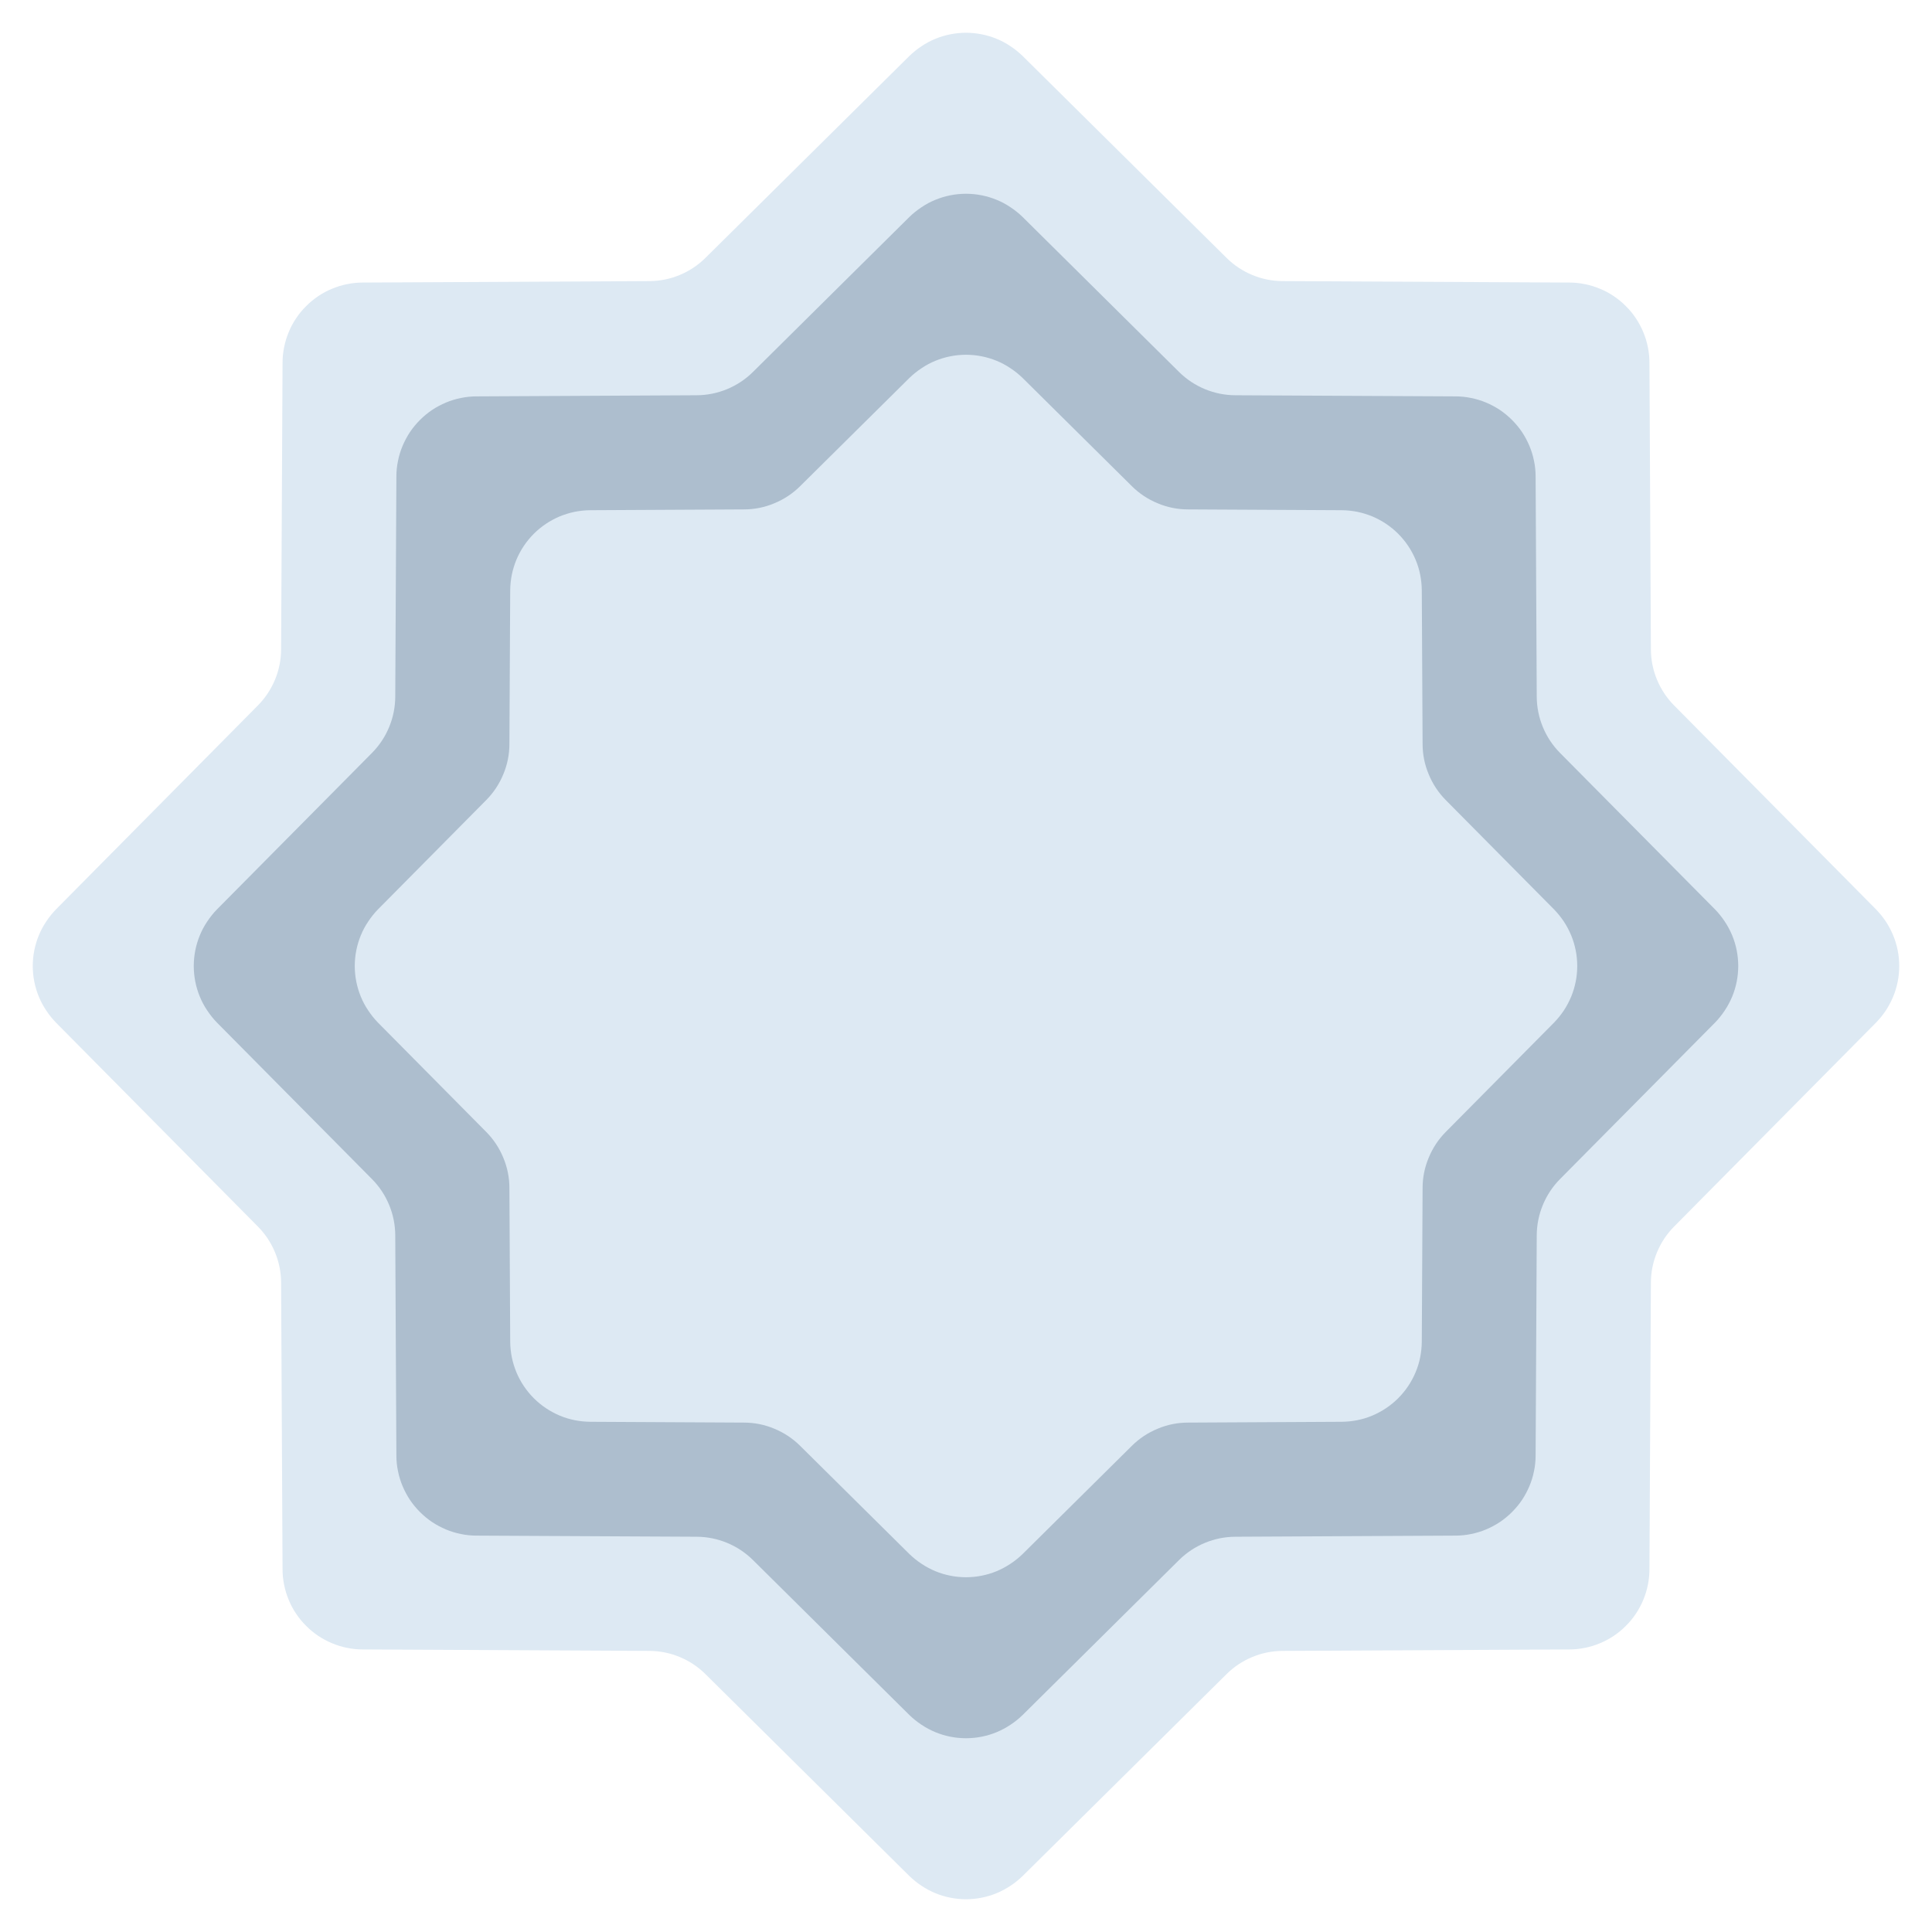 <svg xmlns="http://www.w3.org/2000/svg" xmlns:xlink="http://www.w3.org/1999/xlink" fill="none" version="1.1" width="24" height="24" viewBox="0 0 24 24"><g><g><path d="M15.235,3.202Q15.374,3.34,15.556,3.416Q15.737,3.491,15.933,3.492L19.495,3.51Q19.593,3.51,19.689,3.53Q19.785,3.549,19.875,3.587Q19.966,3.624,20.047,3.679Q20.128,3.733,20.197,3.803Q20.267,3.872,20.321,3.953Q20.375,4.034,20.413,4.125Q20.451,4.215,20.47,4.311Q20.49,4.407,20.49,4.505L20.508,8.067Q20.509,8.263,20.584,8.444Q20.66,8.626,20.798,8.765L23.304,11.296Q23.372,11.366,23.427,11.448Q23.48,11.529,23.518,11.62Q23.555,11.71,23.574,11.806Q23.593,11.902,23.593,12Q23.593,12.098,23.574,12.194Q23.555,12.29,23.518,12.38Q23.48,12.471,23.427,12.552Q23.372,12.634,23.304,12.704L20.798,15.235Q20.66,15.374,20.584,15.556Q20.509,15.737,20.508,15.933L20.49,19.495Q20.49,19.593,20.47,19.689Q20.451,19.785,20.413,19.875Q20.375,19.966,20.321,20.047Q20.267,20.128,20.197,20.197Q20.128,20.267,20.047,20.321Q19.966,20.375,19.875,20.413Q19.785,20.451,19.689,20.47Q19.593,20.49,19.495,20.49L15.933,20.508Q15.737,20.509,15.556,20.584Q15.374,20.66,15.235,20.798L12.704,23.304Q12.634,23.372,12.552,23.426Q12.471,23.48,12.38,23.518Q12.29,23.555,12.194,23.574Q12.098,23.593,12,23.593Q11.902,23.593,11.806,23.574Q11.71,23.555,11.62,23.518Q11.529,23.48,11.448,23.426Q11.366,23.372,11.296,23.304L8.765,20.798Q8.626,20.66,8.444,20.584Q8.263,20.509,8.067,20.508L4.505,20.49Q4.407,20.49,4.311,20.47Q4.215,20.451,4.125,20.413Q4.034,20.375,3.953,20.321Q3.872,20.267,3.803,20.197Q3.733,20.128,3.679,20.047Q3.624,19.966,3.587,19.875Q3.549,19.785,3.53,19.689Q3.51,19.593,3.51,19.495L3.492,15.933Q3.491,15.737,3.416,15.556Q3.34,15.374,3.202,15.235L0.696,12.704Q0.628,12.634,0.574,12.552Q0.519,12.471,0.482,12.38Q0.445,12.29,0.426,12.194Q0.407,12.098,0.407,12Q0.407,11.902,0.426,11.806Q0.445,11.71,0.482,11.62Q0.519,11.529,0.574,11.448Q0.628,11.366,0.696,11.296L3.202,8.765Q3.34,8.626,3.416,8.444Q3.491,8.263,3.492,8.067L3.51,4.505Q3.51,4.407,3.53,4.311Q3.549,4.215,3.587,4.125Q3.624,4.034,3.679,3.953Q3.733,3.872,3.803,3.803Q3.872,3.733,3.953,3.679Q4.034,3.624,4.125,3.587Q4.215,3.549,4.311,3.53Q4.407,3.51,4.505,3.51L8.067,3.492Q8.263,3.491,8.444,3.416Q8.626,3.34,8.765,3.202L11.296,0.696Q11.366,0.628,11.448,0.574Q11.529,0.519,11.62,0.482Q11.71,0.445,11.806,0.426Q11.902,0.407,12,0.407Q12.098,0.407,12.194,0.426Q12.29,0.445,12.38,0.482Q12.471,0.519,12.552,0.574Q12.634,0.628,12.704,0.696L15.235,3.202Z" fill="#DDE9F3" fill-opacity="1"/></g><g><path d="M14.647,4.621Q14.787,4.759,14.968,4.834Q15.15,4.909,15.346,4.91L18.081,4.924Q18.179,4.924,18.275,4.944Q18.371,4.963,18.461,5.001Q18.551,5.039,18.633,5.093Q18.714,5.148,18.783,5.217Q18.852,5.286,18.907,5.367Q18.961,5.449,18.999,5.539Q19.037,5.629,19.056,5.725Q19.076,5.821,19.076,5.919L19.09,8.654Q19.091,8.85,19.166,9.032Q19.241,9.213,19.379,9.353L21.304,11.296Q21.372,11.366,21.426,11.448Q21.48,11.529,21.518,11.62Q21.555,11.71,21.574,11.806Q21.593,11.902,21.593,12Q21.593,12.098,21.574,12.194Q21.555,12.29,21.518,12.38Q21.48,12.471,21.426,12.552Q21.372,12.634,21.304,12.704L19.379,14.647Q19.241,14.787,19.166,14.968Q19.091,15.15,19.09,15.346L19.076,18.081Q19.076,18.179,19.056,18.275Q19.037,18.371,18.999,18.461Q18.961,18.551,18.907,18.633Q18.852,18.714,18.783,18.783Q18.714,18.852,18.633,18.907Q18.551,18.961,18.461,18.999Q18.371,19.037,18.275,19.056Q18.179,19.076,18.081,19.076L15.346,19.09Q15.15,19.091,14.968,19.166Q14.787,19.241,14.647,19.379L12.704,21.304Q12.634,21.372,12.552,21.426Q12.471,21.48,12.38,21.518Q12.29,21.555,12.194,21.574Q12.098,21.593,12,21.593Q11.902,21.593,11.806,21.574Q11.71,21.555,11.62,21.518Q11.529,21.48,11.448,21.426Q11.366,21.372,11.296,21.304L9.353,19.379Q9.213,19.241,9.032,19.166Q8.85,19.091,8.654,19.09L5.919,19.076Q5.821,19.076,5.725,19.056Q5.629,19.037,5.539,18.999Q5.449,18.961,5.367,18.907Q5.286,18.852,5.217,18.783Q5.148,18.714,5.093,18.633Q5.039,18.551,5.001,18.461Q4.963,18.371,4.944,18.275Q4.924,18.179,4.924,18.081L4.91,15.346Q4.909,15.15,4.834,14.968Q4.759,14.787,4.621,14.647L2.696,12.704Q2.628,12.634,2.574,12.552Q2.519,12.471,2.482,12.38Q2.445,12.29,2.426,12.194Q2.407,12.098,2.407,12Q2.407,11.902,2.426,11.806Q2.445,11.71,2.482,11.62Q2.519,11.529,2.574,11.448Q2.628,11.366,2.696,11.296L4.621,9.353Q4.759,9.213,4.834,9.032Q4.909,8.85,4.91,8.654L4.924,5.919Q4.924,5.821,4.944,5.725Q4.963,5.629,5.001,5.539Q5.039,5.449,5.093,5.367Q5.148,5.286,5.217,5.217Q5.286,5.148,5.367,5.093Q5.449,5.039,5.539,5.001Q5.629,4.963,5.725,4.944Q5.821,4.924,5.919,4.924L8.654,4.91Q8.85,4.909,9.032,4.834Q9.213,4.759,9.353,4.621L11.296,2.696Q11.366,2.628,11.448,2.574Q11.529,2.519,11.62,2.482Q11.71,2.445,11.806,2.426Q11.902,2.407,12,2.407Q12.098,2.407,12.194,2.426Q12.29,2.445,12.38,2.482Q12.471,2.519,12.552,2.574Q12.634,2.628,12.704,2.696L14.647,4.621Z" fill="#ADBECE" fill-opacity="1"/></g><g><path d="M14.06,6.039Q14.199,6.177,14.381,6.252Q14.562,6.328,14.758,6.328L16.667,6.338Q16.765,6.339,16.861,6.358Q16.957,6.378,17.047,6.415Q17.137,6.453,17.218,6.507Q17.3,6.562,17.369,6.631Q17.438,6.7,17.493,6.782Q17.547,6.863,17.585,6.953Q17.623,7.043,17.642,7.139Q17.661,7.235,17.662,7.333L17.672,9.242Q17.672,9.438,17.748,9.619Q17.823,9.801,17.961,9.94L19.304,11.296Q19.372,11.366,19.427,11.448Q19.48,11.529,19.518,11.62Q19.555,11.71,19.574,11.806Q19.593,11.902,19.593,12Q19.593,12.098,19.574,12.194Q19.555,12.29,19.518,12.38Q19.48,12.471,19.427,12.552Q19.372,12.634,19.304,12.704L17.961,14.06Q17.823,14.199,17.748,14.381Q17.672,14.562,17.672,14.758L17.662,16.667Q17.661,16.765,17.642,16.861Q17.623,16.957,17.585,17.047Q17.547,17.137,17.493,17.218Q17.438,17.3,17.369,17.369Q17.3,17.438,17.218,17.493Q17.137,17.547,17.047,17.585Q16.957,17.623,16.861,17.642Q16.765,17.661,16.667,17.662L14.758,17.672Q14.562,17.672,14.381,17.748Q14.199,17.823,14.06,17.961L12.704,19.304Q12.634,19.372,12.552,19.426Q12.471,19.48,12.38,19.518Q12.29,19.555,12.194,19.574Q12.098,19.593,12,19.593Q11.902,19.593,11.806,19.574Q11.71,19.555,11.62,19.518Q11.529,19.48,11.448,19.426Q11.366,19.372,11.296,19.304L9.94,17.961Q9.801,17.823,9.619,17.748Q9.438,17.672,9.242,17.672L7.333,17.662Q7.235,17.661,7.139,17.642Q7.043,17.623,6.953,17.585Q6.863,17.547,6.782,17.493Q6.7,17.438,6.631,17.369Q6.562,17.3,6.507,17.218Q6.453,17.137,6.415,17.047Q6.378,16.957,6.358,16.861Q6.339,16.765,6.338,16.667L6.328,14.758Q6.328,14.562,6.252,14.381Q6.177,14.199,6.039,14.06L4.696,12.704Q4.628,12.634,4.574,12.552Q4.519,12.471,4.482,12.38Q4.445,12.29,4.426,12.194Q4.407,12.098,4.407,12Q4.407,11.902,4.426,11.806Q4.445,11.71,4.482,11.62Q4.519,11.529,4.574,11.448Q4.628,11.366,4.696,11.296L6.039,9.94Q6.177,9.801,6.252,9.619Q6.328,9.438,6.328,9.242L6.338,7.333Q6.339,7.235,6.358,7.139Q6.378,7.043,6.415,6.953Q6.453,6.863,6.507,6.782Q6.562,6.7,6.631,6.631Q6.7,6.562,6.782,6.507Q6.863,6.453,6.953,6.415Q7.043,6.378,7.139,6.358Q7.235,6.339,7.333,6.338L9.242,6.328Q9.438,6.328,9.619,6.252Q9.801,6.177,9.94,6.039L11.296,4.696Q11.366,4.628,11.448,4.574Q11.529,4.519,11.62,4.482Q11.71,4.445,11.806,4.426Q11.902,4.407,12,4.407Q12.098,4.407,12.194,4.426Q12.29,4.445,12.38,4.482Q12.471,4.519,12.552,4.574Q12.634,4.628,12.704,4.696L14.06,6.039Z" fill="#DDE9F3" fill-opacity="1"/></g></g></svg>